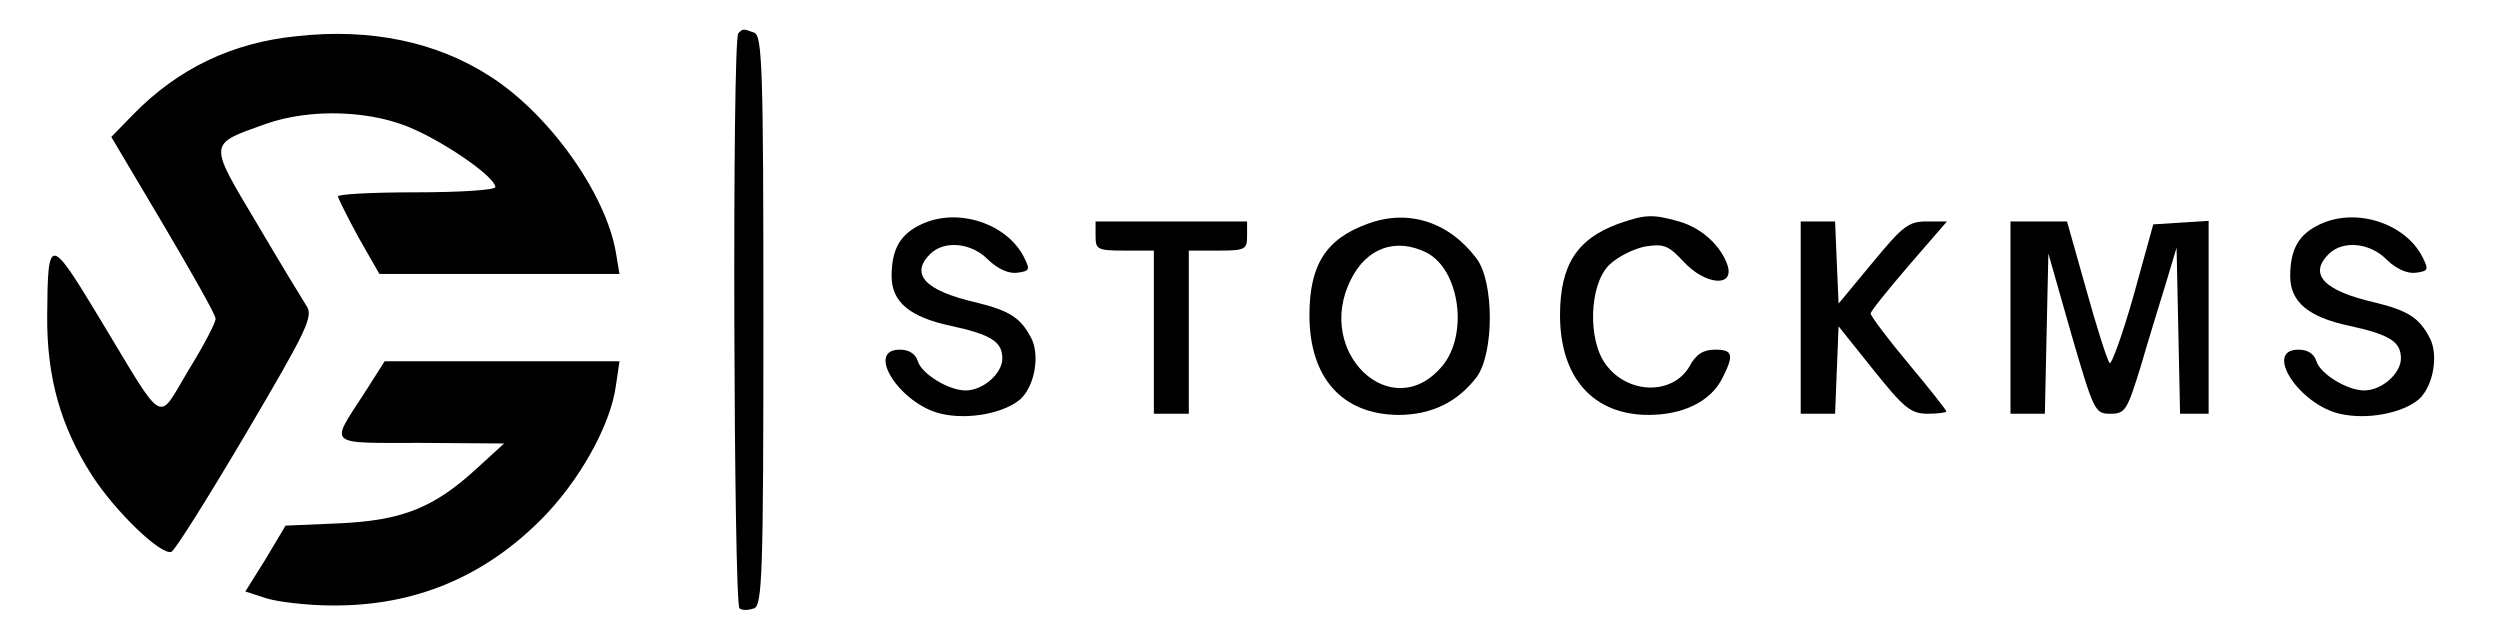 <?xml version="1.0" standalone="no"?>
<!DOCTYPE svg PUBLIC "-//W3C//DTD SVG 20010904//EN"
 "http://www.w3.org/TR/2001/REC-SVG-20010904/DTD/svg10.dtd">
<svg version="1.0" xmlns="http://www.w3.org/2000/svg"
 width="429pt" height="110pt" viewBox="0 0 429 110"
 preserveAspectRatio="xMidYMid meet">

<g transform="translate(0,110) scale(0.1,-0.1)"
fill="#000000" stroke="none">
<path d="M510 1038 c-112 -11 -205 -56 -282 -135 l-37 -38 89 -150 c49 -83 90
-155 90 -162 0 -7 -21 -47 -47 -89 -54 -90 -38 -99 -151 88 -87 144 -90 145
-91 7 -1 -106 23 -191 77 -275 40 -62 118 -137 136 -131 6 2 63 93 128 203
105 178 116 201 104 219 -7 11 -46 75 -86 143 -83 139 -83 134 15 169 78 28
186 24 258 -10 61 -28 137 -82 137 -98 0 -5 -60 -9 -135 -9 -74 0 -135 -3
-135 -7 0 -3 16 -35 35 -70 l36 -63 206 0 206 0 -6 36 c-17 101 -114 238 -216
303 -91 59 -205 83 -331 69z"/>
<path d="M1267 1043 c-11 -10 -8 -981 2 -987 5 -4 16 -3 25 0 14 6 16 57 16
494 0 436 -2 489 -16 494 -19 7 -19 7 -27 -1z"/>
<path d="M1583 716 c-38 -17 -53 -43 -53 -90 0 -44 31 -70 101 -85 69 -15 89
-27 89 -56 0 -26 -33 -55 -63 -55 -29 0 -75 28 -82 50 -4 13 -15 20 -31 20
-60 0 1 -94 71 -110 47 -11 108 1 136 25 25 23 34 77 18 106 -18 34 -37 46
-94 60 -87 20 -114 48 -79 83 24 24 71 20 100 -10 17 -16 35 -24 50 -22 21 3
22 5 11 27 -29 57 -112 85 -174 57z"/>
<path d="M2347 716 c-72 -26 -100 -71 -100 -157 0 -107 56 -170 152 -171 58 0
102 22 135 65 30 41 30 163 0 203 -47 63 -117 86 -187 60z m102 -50 c56 -30
71 -140 26 -194 -86 -103 -220 23 -157 148 27 55 78 73 131 46z"/>
<path d="M2777 716 c-71 -26 -100 -71 -100 -157 0 -107 57 -171 152 -171 59 0
106 23 126 62 21 41 19 50 -12 50 -20 0 -33 -8 -44 -29 -29 -49 -105 -48 -143
3 -32 42 -29 137 5 171 14 14 42 28 62 32 32 5 40 2 66 -26 36 -39 86 -45 76
-8 -11 35 -45 66 -84 77 -46 13 -58 12 -104 -4z"/>
<path d="M3983 716 c-38 -17 -53 -43 -53 -90 0 -44 31 -70 101 -85 69 -15 89
-27 89 -56 0 -26 -33 -55 -63 -55 -29 0 -75 28 -82 50 -4 13 -15 20 -31 20
-60 0 1 -94 71 -110 47 -11 108 1 136 25 25 23 34 77 18 106 -18 34 -37 46
-94 60 -87 20 -114 48 -79 83 24 24 71 20 100 -10 17 -16 35 -24 50 -22 21 3
22 5 11 27 -29 57 -112 85 -174 57z"/>
<path d="M1880 695 c0 -23 3 -25 50 -25 l50 0 0 -140 0 -140 30 0 30 0 0 140
0 140 50 0 c47 0 50 2 50 25 l0 25 -130 0 -130 0 0 -25z"/>
<path d="M3090 555 l0 -165 30 0 29 0 3 75 3 75 60 -75 c52 -65 64 -75 93 -75
17 0 32 2 32 4 0 2 -29 39 -65 82 -36 43 -65 82 -65 86 0 4 30 41 66 83 l65
75 -35 0 c-31 0 -41 -8 -93 -71 l-58 -70 -3 70 -3 71 -29 0 -30 0 0 -165z"/>
<path d="M3450 555 l0 -165 30 0 29 0 3 138 3 137 39 -137 c39 -134 41 -138
67 -138 26 0 29 5 53 83 13 45 33 109 43 142 l18 60 3 -142 3 -143 24 0 25 0
0 166 0 165 -47 -3 -48 -3 -34 -123 c-19 -67 -38 -119 -41 -115 -4 5 -22 61
-40 126 l-33 117 -48 0 -49 0 0 -165z"/>
<path d="M625 425 c-59 -91 -66 -85 96 -85 l144 -1 -47 -43 c-73 -67 -127 -89
-235 -94 l-93 -4 -34 -57 -35 -56 37 -12 c20 -6 71 -12 112 -12 139 -1 257 47
356 145 67 66 122 164 131 233 l6 41 -202 0 -201 0 -35 -55z"/>
</g>
</svg>
